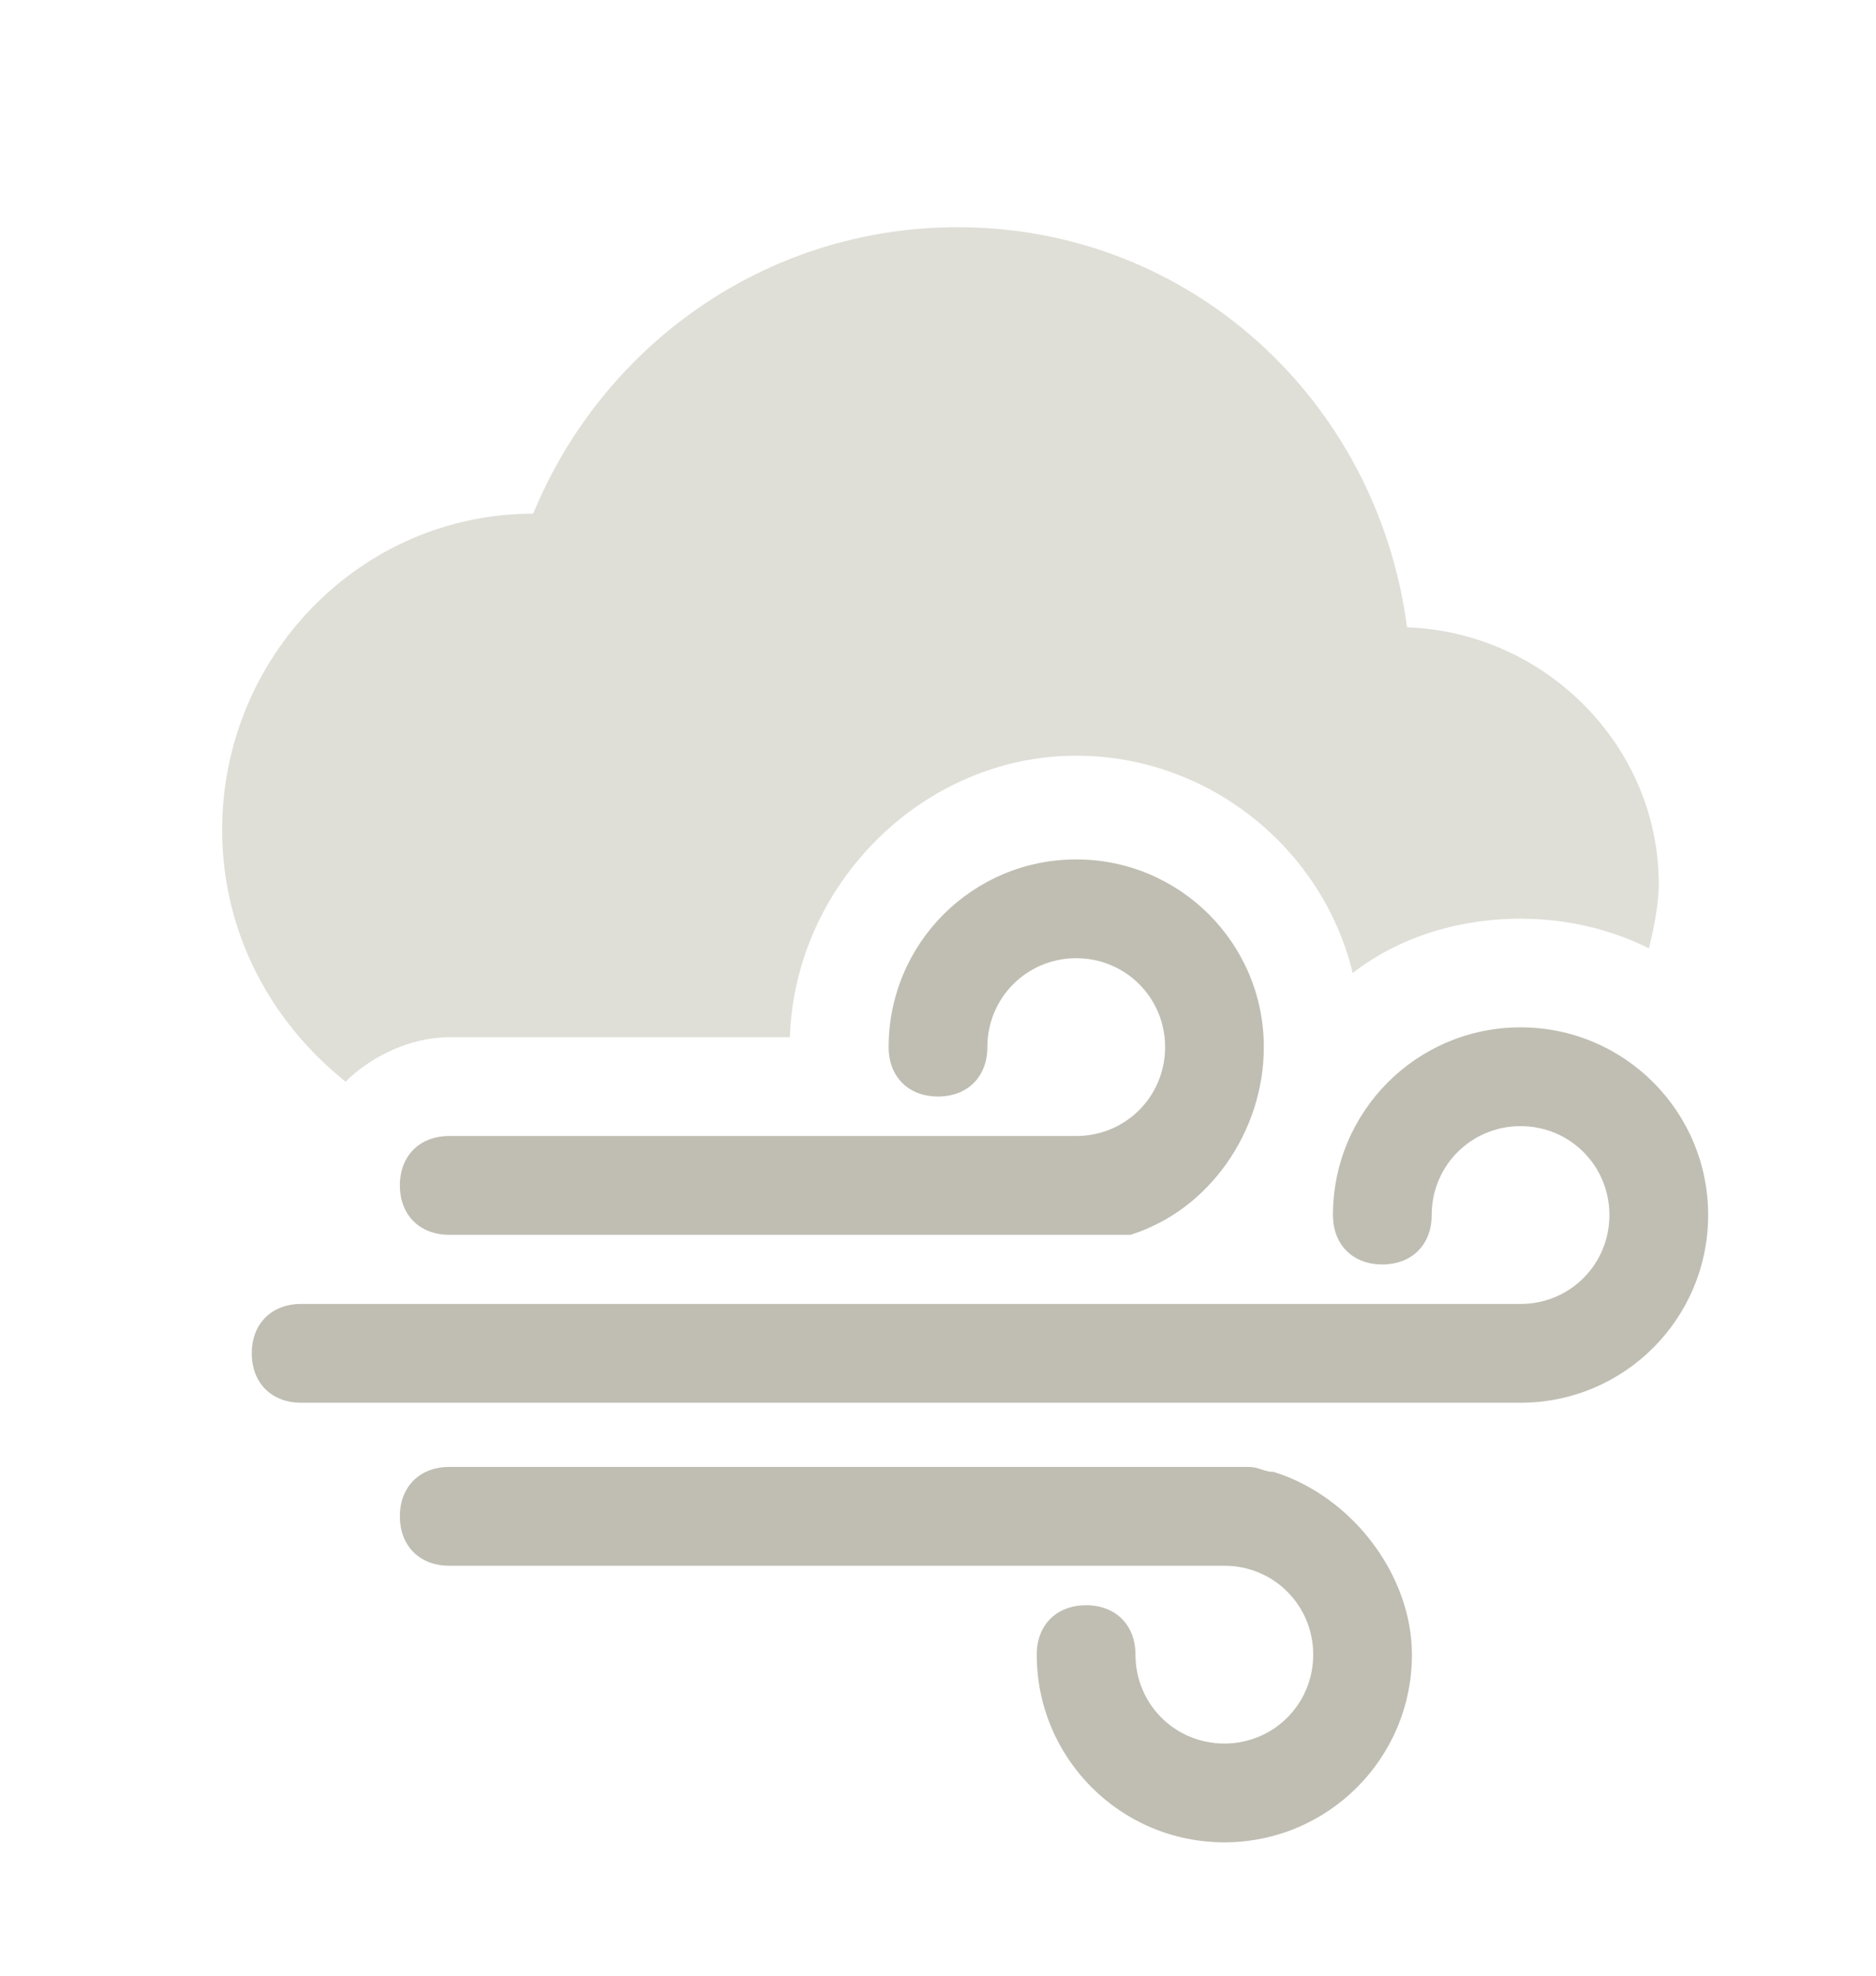 <?xml version="1.0" encoding="utf-8"?>
<!-- Generator: Adobe Illustrator 25.3.1, SVG Export Plug-In . SVG Version: 6.00 Build 0)  -->
<svg version="1.1" id="Ebene_1" xmlns="http://www.w3.org/2000/svg" xmlns:xlink="http://www.w3.org/1999/xlink" x="0px" y="0px"
	 viewBox="0 0 38 40" style="enable-background:new 0 0 38 40;" xml:space="preserve">
<style type="text/css">
	.st0{fill:#FFB70F;}
	.st1{fill:#DFDFD8;}
	.st2{fill:#C0BEB2;}
	.st3{fill:#34B5D0;}
	.st4{fill:none;stroke:#DFDFD8;stroke-width:2;stroke-linecap:round;stroke-miterlimit:10;}
	.st5{fill:#FFFFFF;}
	.st6{fill:#D9E6ED;}
	.st7{fill:#EAD8D8;}
	.st8{fill:#AA5757;}
	.st9{fill:#5892A8;}
</style>
<g>
	<path class="st2" d="M25.8,29.8c-0.2,0-0.3-0.1-0.5-0.1l-16.2,0c-0.6,0-1,0.4-1,1c0,0.6,0.4,1,1,1l15.7,0c0,0,0,0,0,0
		c1,0,1.8,0.8,1.8,1.8s-0.8,1.8-1.8,1.8s-1.8-0.8-1.8-1.8c0-0.6-0.4-1-1-1s-1,0.4-1,1c0,2.1,1.7,3.8,3.8,3.8c2.1,0,3.8-1.7,3.8-3.8
		C28.6,31.9,27.4,30.3,25.8,29.8z"/>
</g>
<g>
	<path class="st1" d="M7,21.9C7.5,21.4,8.3,21,9.1,21l6.9,0c0.1-3.1,2.7-5.7,5.8-5.7c2.7,0,5,1.9,5.6,4.4c0.9-0.7,2.1-1.1,3.4-1.1
		c0.9,0,1.8,0.2,2.6,0.6c0.1-0.4,0.2-0.9,0.2-1.3c0-2.8-2.3-5.1-5.1-5.2c-0.6-4.6-4.4-8.1-9.1-8.1c-3.9,0-7.2,2.4-8.6,5.8
		c-3.5,0-6.3,2.9-6.3,6.4C4.5,18.9,5.5,20.7,7,21.9z"/>
</g>
<path class="st2" d="M22.9,25c1.6-0.5,2.7-2.1,2.7-3.8c0-2.1-1.7-3.8-3.8-3.8c-2.1,0-3.8,1.7-3.8,3.8c0,0.6,0.4,1,1,1s1-0.4,1-1
	c0-1,0.8-1.8,1.8-1.8s1.8,0.8,1.8,1.8S22.8,23,21.8,23c0,0,0,0,0,0c0,0,0,0,0,0L9.1,23c-0.6,0-1,0.4-1,1c0,0.6,0.4,1,1,1l13.2,0
	c0,0,0,0,0,0v0v0c0,0,0.1,0,0.1,0C22.6,25,22.8,25,22.9,25z"/>
<path class="st2" d="M30.3,28.4c0.1,0,0.4,0,0.5,0c2.1,0,3.8-1.7,3.8-3.8s-1.7-3.8-3.8-3.8c-2.1,0-3.8,1.7-3.8,3.8c0,0.6,0.4,1,1,1
	s1-0.4,1-1c0-1,0.8-1.8,1.8-1.8s1.8,0.8,1.8,1.8s-0.8,1.8-1.8,1.8c-0.1,0-0.4,0-0.5,0c0,0,0,0,0,0l-24.2,0c-0.6,0-1,0.4-1,1
	c0,0.6,0.4,1,1,1c0,0,0,0,0,0L30.3,28.4C30.3,28.4,30.3,28.4,30.3,28.4z"/>
</svg>
